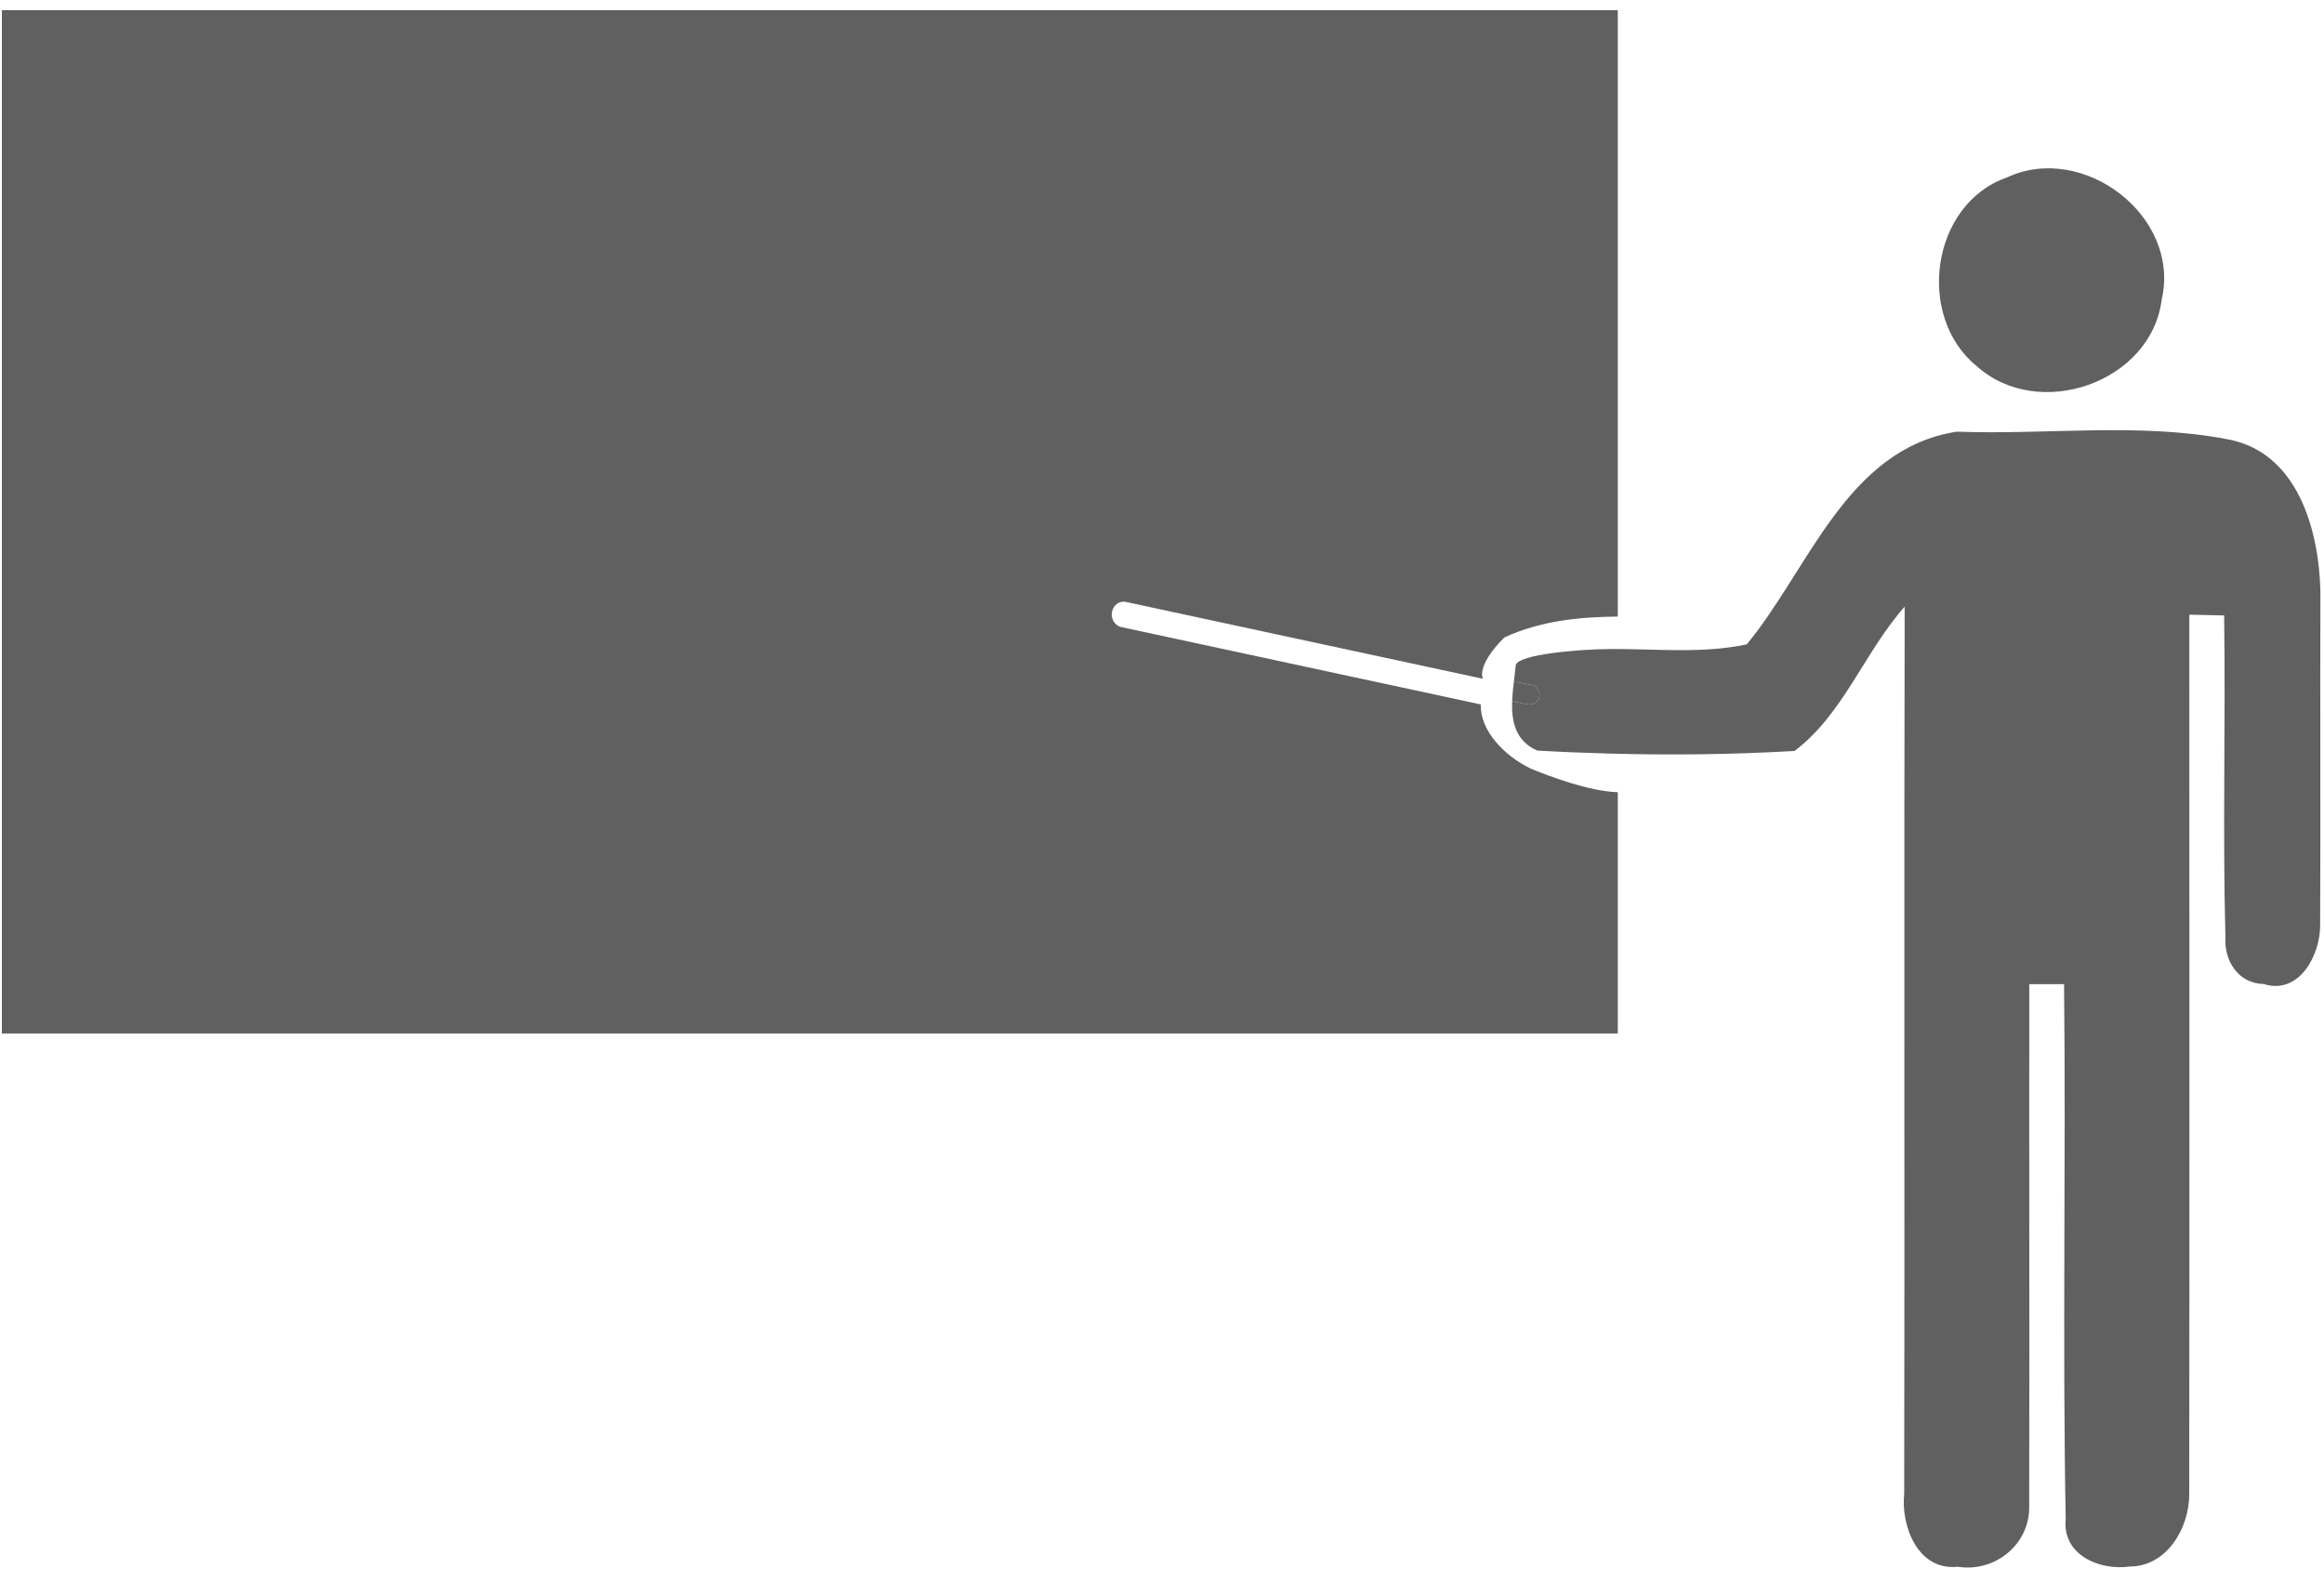 <svg xmlns="http://www.w3.org/2000/svg" width="147" height="100" viewBox="0 0 147 100">
  <g fill="#606060" fill-rule="evenodd">
    <path d="M93.665 44.566L70.931 39.672C70.525 39.589 70.258 39.165 70.334 38.724 70.411 38.284 70.802 37.994 71.207 38.077L93.796 42.941C93.45 42.054 94.937 40.507 95.187 40.31 97.491 39.266 99.896 39.026 102.33 39.007L102.33.643.118.643.118 65.381 102.33 65.381 102.33 50.116C100.487 50.061 97.977 49.098 96.81 48.619 95.162 47.817 93.611 46.233 93.665 44.566M125.039 23.168C128.929 26.666 136.069 24.226 136.737 18.945 137.948 13.672 131.767 8.978 126.954 11.223 122.141 12.891 121.157 20.022 125.039 23.168"/>
    <path d="M140.894 27.788C135.281 26.711 129.454 27.521 123.769 27.309 116.813 28.396 114.447 35.96 110.491 40.762 107.678 41.369 104.73 41.039 101.829 41.059L101.829 47.674C105.723 47.779 109.627 47.732 113.508 47.509 116.591 45.189 117.936 41.24 120.476 38.378 120.427 57.08 120.485 75.788 120.446 94.486 120.227 96.557 121.321 99.391 123.844 99.116 126.172 99.491 128.389 97.709 128.352 95.315 128.379 84.301 128.344 73.272 128.359 62.26L130.558 62.26C130.68 73.542 130.451 84.834 130.662 96.106 130.433 98.35 132.77 99.372 134.7 99.104 137.049 99.104 138.475 96.685 138.475 94.542 138.501 75.993 138.475 57.437 138.482 38.887 139.034 38.896 140.127 38.921 140.684 38.934 140.782 45.724 140.582 52.513 140.765 59.296 140.672 60.769 141.573 62.224 143.186 62.251 145.43 62.968 146.773 60.41 146.756 58.523 146.789 51.484 146.747 44.451 146.773 37.412 146.682 33.52 145.331 28.599 140.894 27.788M95.876 42.06C95.847 42.396 95.8 42.756 95.757 43.123L96.871 43.332C97.21 43.397 97.433 43.722 97.37 44.061 97.305 44.399 96.98 44.623 96.641 44.558L95.647 44.372C95.603 45.651 95.856 46.867 97.228 47.482 98.758 47.573 100.293 47.632 101.829 47.674L101.829 41.06C99.8 41.074 96.097 41.402 95.876 42.06"/>
    <path d="M95.647,44.37 L96.641,44.557 C96.98,44.621 97.305,44.398 97.37,44.06 C97.433,43.722 97.21,43.396 96.871,43.332 L95.757,43.123 C95.707,43.534 95.662,43.954 95.647,44.37"/>
  </g>
</svg>
